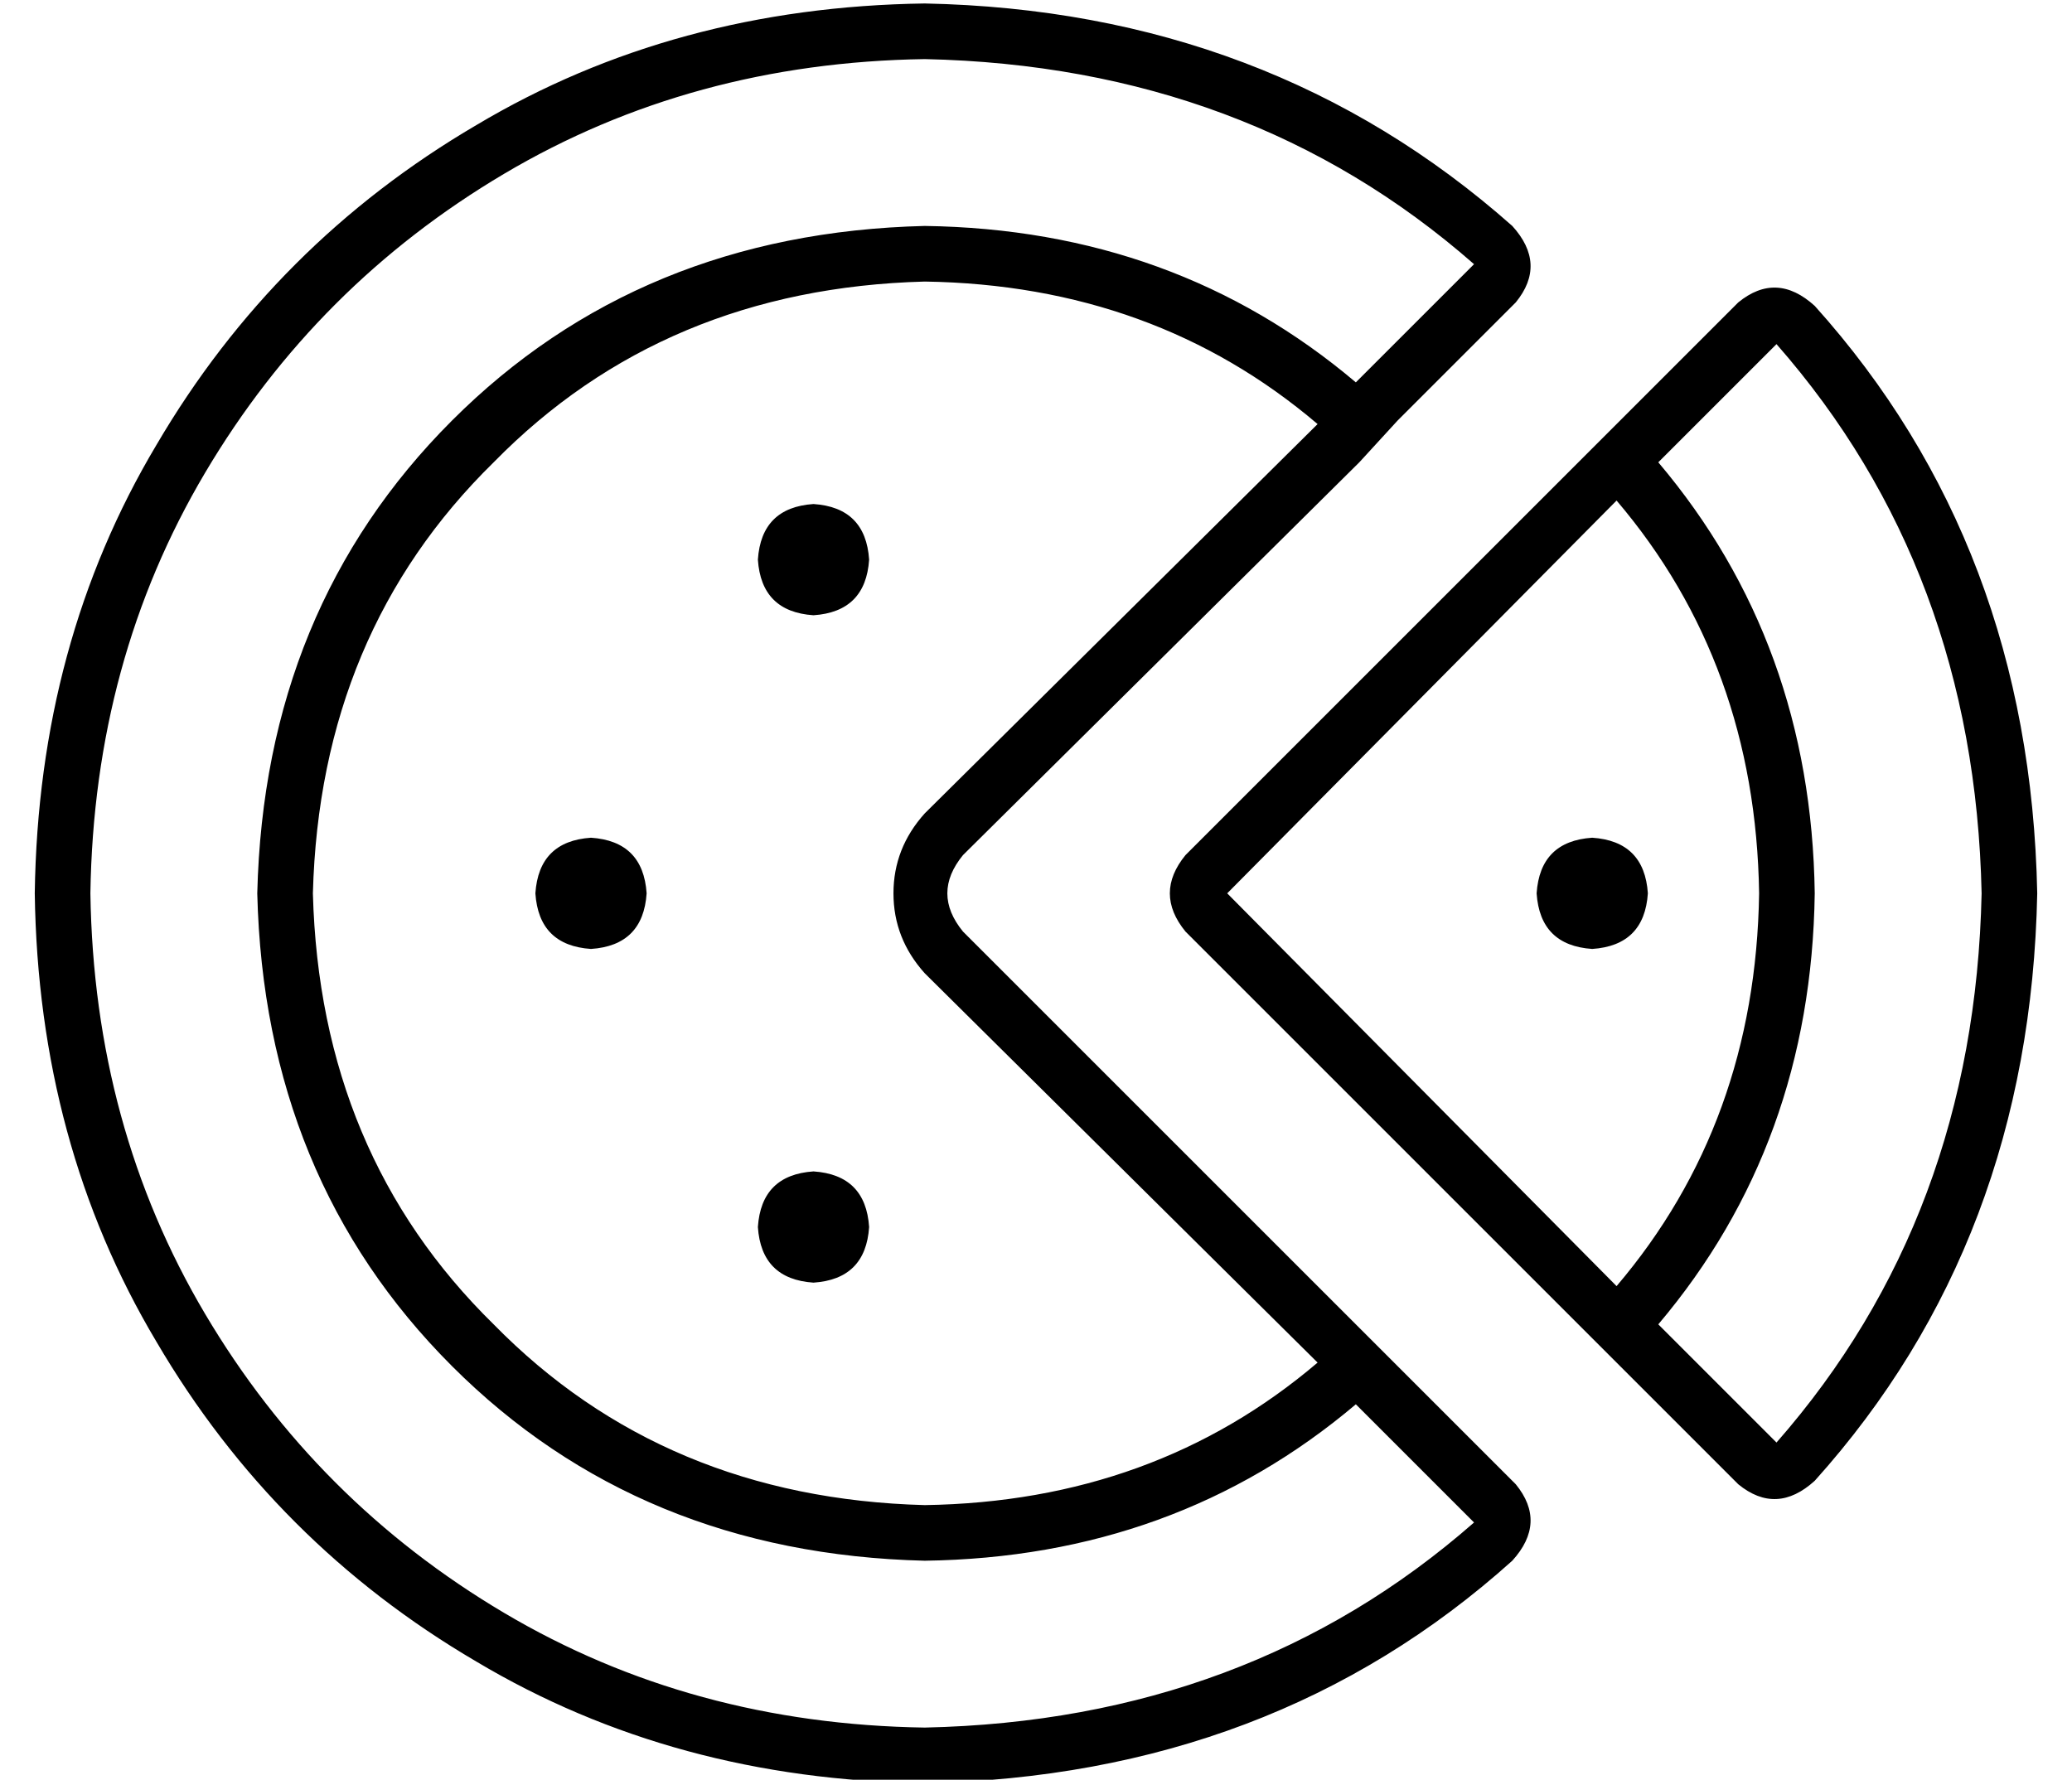 <?xml version="1.0" standalone="no"?>
<!DOCTYPE svg PUBLIC "-//W3C//DTD SVG 1.1//EN" "http://www.w3.org/Graphics/SVG/1.1/DTD/svg11.dtd" >
<svg xmlns="http://www.w3.org/2000/svg" xmlns:xlink="http://www.w3.org/1999/xlink" version="1.1" viewBox="-10 -40 596 512">
   <path fill="currentColor"
d="M256 240q-9 -10 -9 -23v0v0q0 -13 9 -23l113 -112v0q-47 -40 -113 -41q-75 2 -124 52q-50 49 -52 124q2 75 52 124q49 50 124 52q66 -1 113 -41l-113 -112v0zM267 228l114 114l-114 -114l114 114l11 11v0l34 34v0q9 11 -1 22q-69 62 -169 64q-72 -1 -129 -35
q-58 -34 -92 -92q-34 -57 -35 -129q1 -72 35 -129q34 -58 92 -92q57 -34 129 -35q99 2 169 64q10 11 1 22l-34 34v0l-11 12v0l-114 113v0q-9 11 0 22v0zM414 398l-34 -34l34 34l-34 -34q-52 44 -124 45q-82 -2 -136 -56t-56 -136q2 -82 56 -136t136 -56q72 1 124 45l34 -34
v0q-65 -57 -158 -59q-67 1 -121 33t-86 86t-33 121q1 67 33 121t86 86t121 33q93 -2 158 -59v0zM560 217q-2 -93 -59 -158l-34 34v0q44 52 45 124q-1 72 -45 124l34 34v0q57 -65 59 -158v0zM455 104l-112 113l112 -113l-112 113l112 113v0q40 -47 41 -113q-1 -66 -41 -113v0
zM490 387l-34 -34l34 34l-34 -34l-11 -11v0l-114 -114v0q-9 -11 0 -22l159 -159v0q11 -9 22 1q62 69 64 169q-2 100 -64 169q-11 10 -22 1v0zM144 217q1 -15 16 -16q15 1 16 16q-1 15 -16 16q-15 -1 -16 -16v0zM224 105q15 1 16 16q-1 15 -16 16q-15 -1 -16 -16
q1 -15 16 -16v0zM208 313q1 -15 16 -16q15 1 16 16q-1 15 -16 16q-15 -1 -16 -16v0zM448 201q15 1 16 16q-1 15 -16 16q-15 -1 -16 -16q1 -15 16 -16v0z" />
</svg>

